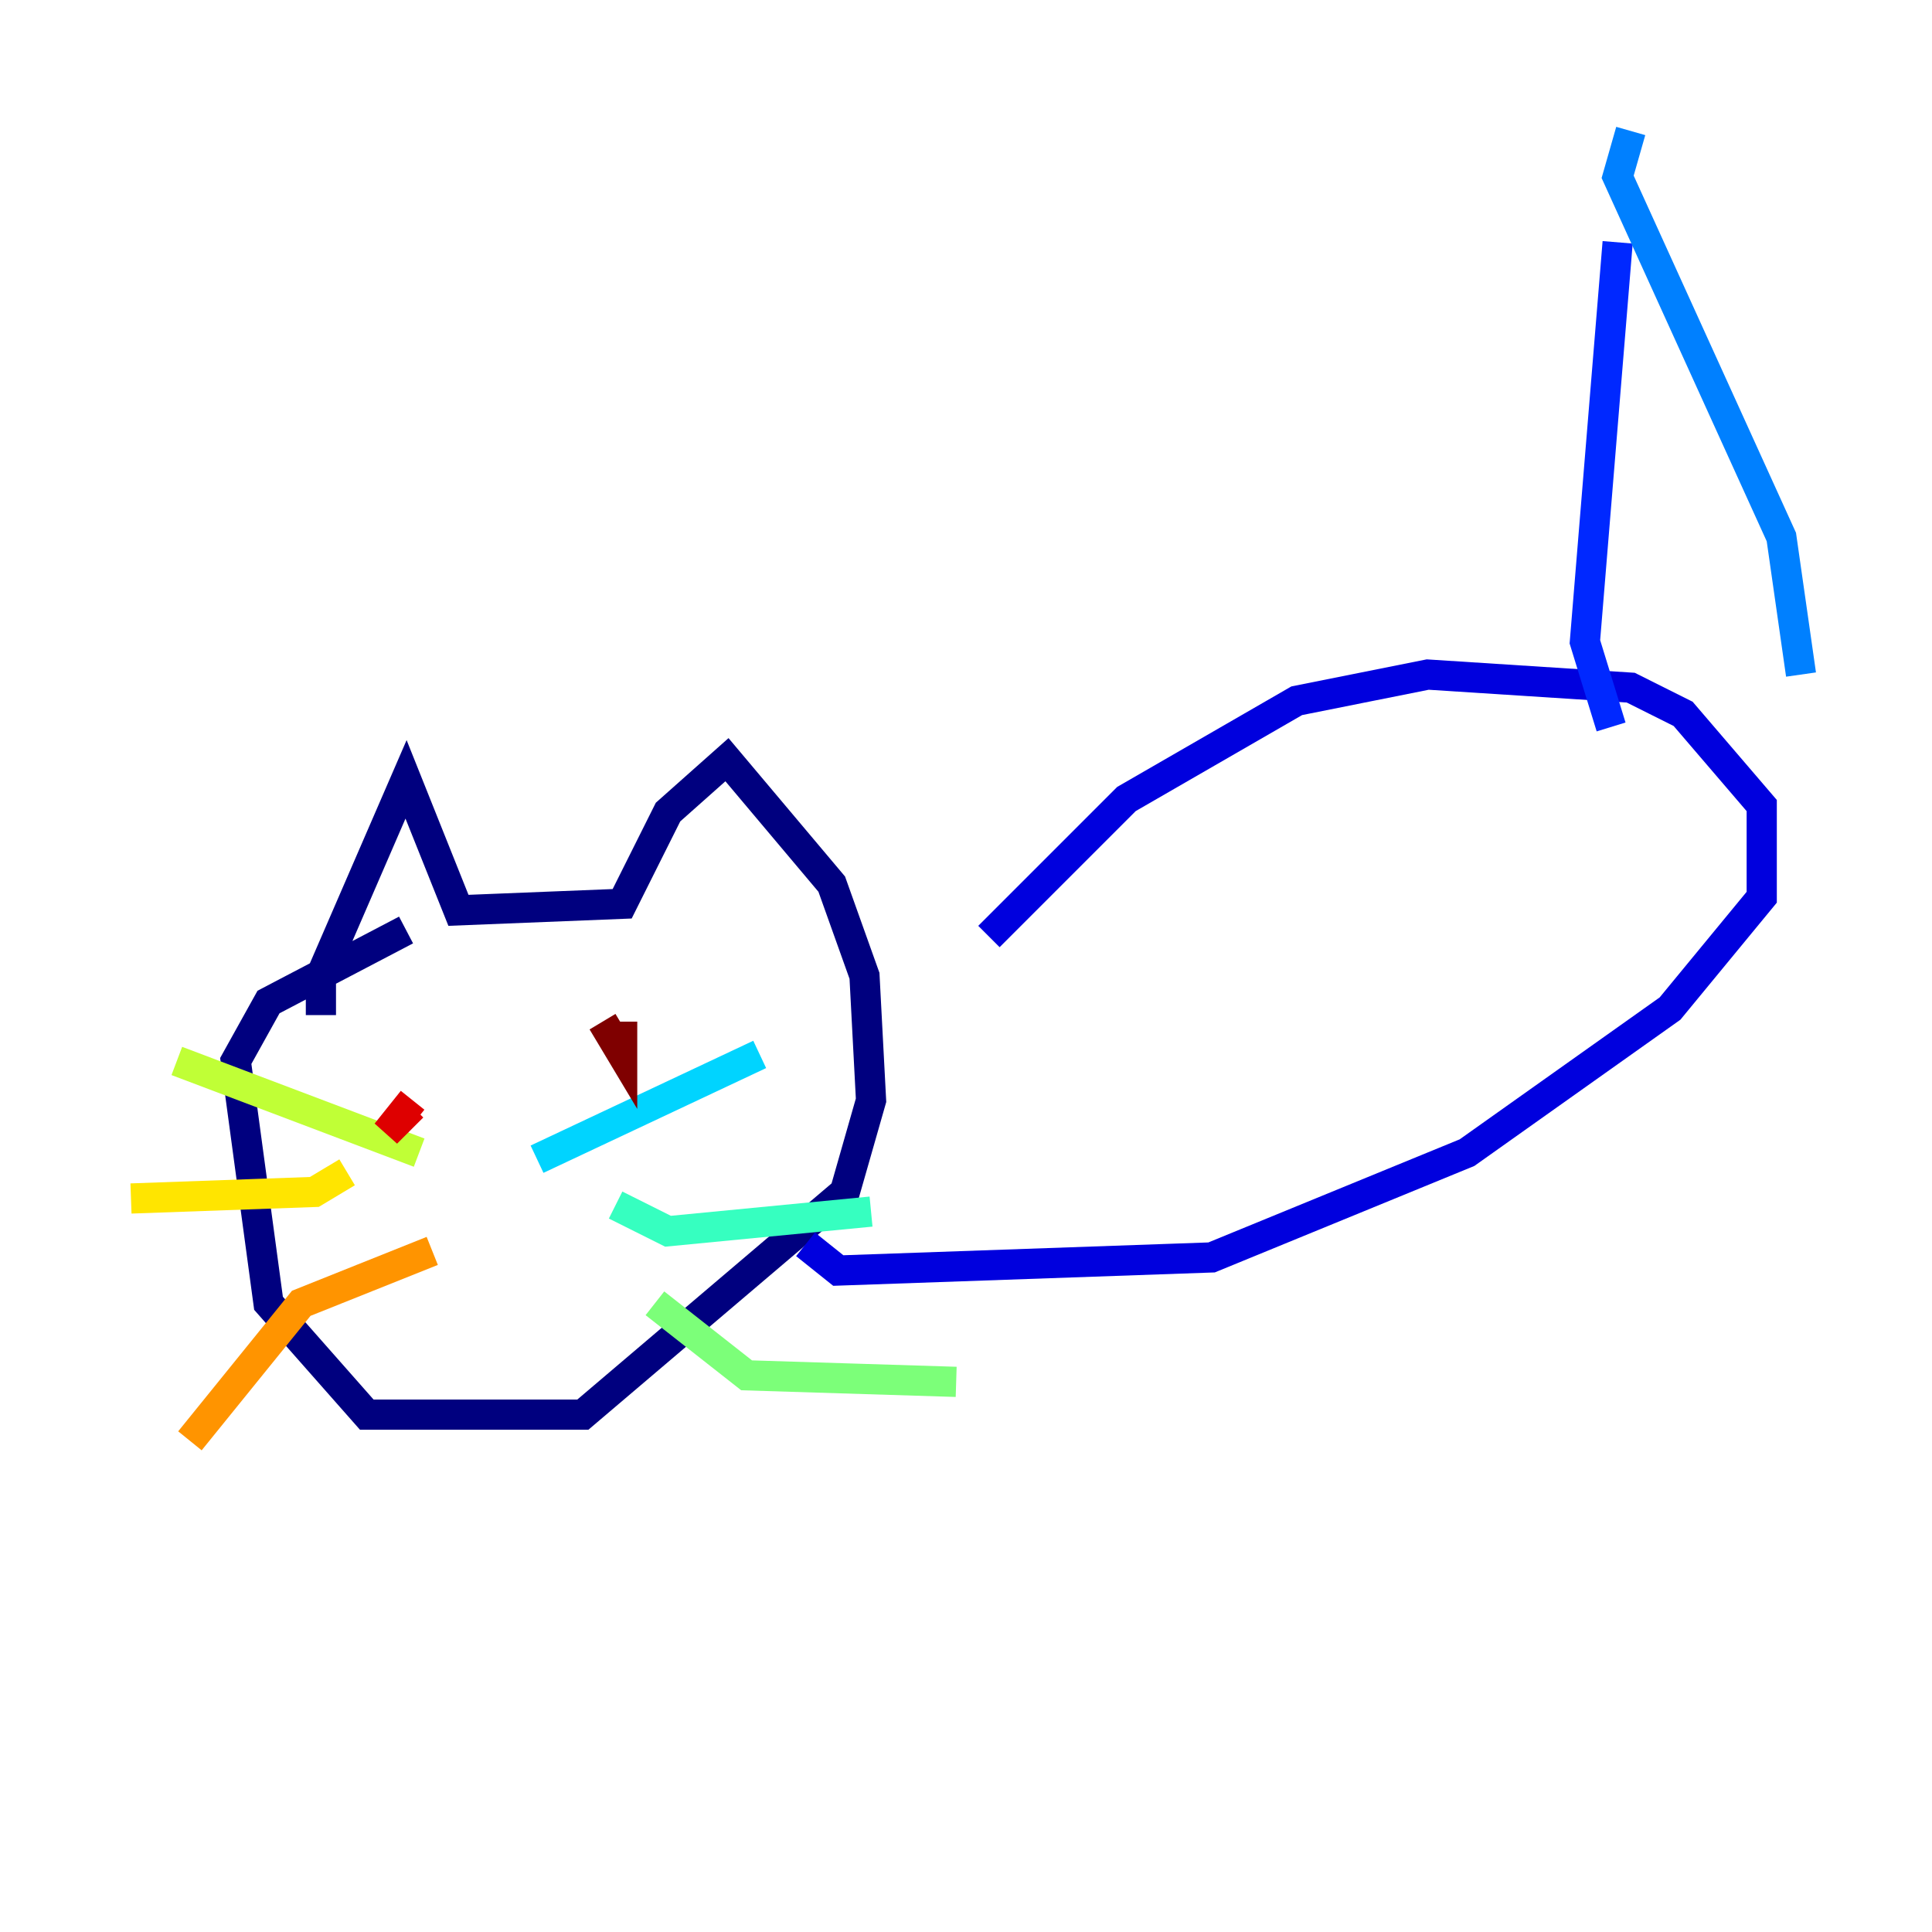 <?xml version="1.0" encoding="utf-8" ?>
<svg baseProfile="tiny" height="128" version="1.2" viewBox="0,0,128,128" width="128" xmlns="http://www.w3.org/2000/svg" xmlns:ev="http://www.w3.org/2001/xml-events" xmlns:xlink="http://www.w3.org/1999/xlink"><defs /><polyline fill="none" points="21.261,67.254 21.261,64.651 26.902,51.634 30.373,60.312 41.22,59.878 44.258,53.803 48.163,50.332 55.105,58.576 57.275,64.651 57.709,72.895 55.973,78.969 38.617,93.722 24.298,93.722 17.79,86.346 15.62,70.291 17.79,66.386 26.902,61.614" stroke="#00007f" stroke-width="2" /><polyline fill="none" points="65.519,62.047 74.63,52.936 85.912,46.427 94.59,44.691 108.041,45.559 111.512,47.295 116.719,53.37 116.719,59.444 110.644,66.82 97.193,76.366 80.271,83.308 55.539,84.176 53.37,82.441" stroke="#0000de" stroke-width="2" /><polyline fill="none" points="106.739,48.163 105.003,42.522 107.173,16.054" stroke="#0028ff" stroke-width="2" /><polyline fill="none" points="108.041,8.678 107.173,11.715 118.02,35.58 119.322,44.691" stroke="#0080ff" stroke-width="2" /><polyline fill="none" points="35.58,76.8 50.332,69.858" stroke="#00d4ff" stroke-width="2" /><polyline fill="none" points="40.786,79.837 44.258,81.573 57.709,80.271" stroke="#36ffc0" stroke-width="2" /><polyline fill="none" points="43.39,86.346 49.464,91.119 63.349,91.552" stroke="#7cff79" stroke-width="2" /><polyline fill="none" points="27.77,76.366 11.715,70.291" stroke="#c0ff36" stroke-width="2" /><polyline fill="none" points="22.997,77.668 20.827,78.969 8.678,79.403" stroke="#ffe500" stroke-width="2" /><polyline fill="none" points="28.637,82.875 19.959,86.346 12.583,95.458" stroke="#ff9400" stroke-width="2" /><polyline fill="none" points="29.505,82.441 29.505,82.441" stroke="#ff4600" stroke-width="2" /><polyline fill="none" points="27.336,72.895 25.6,75.064 27.336,73.329" stroke="#de0000" stroke-width="2" /><polyline fill="none" points="39.919,67.688 41.22,69.858 41.22,67.688" stroke="#7f0000" stroke-width="2" /></svg>